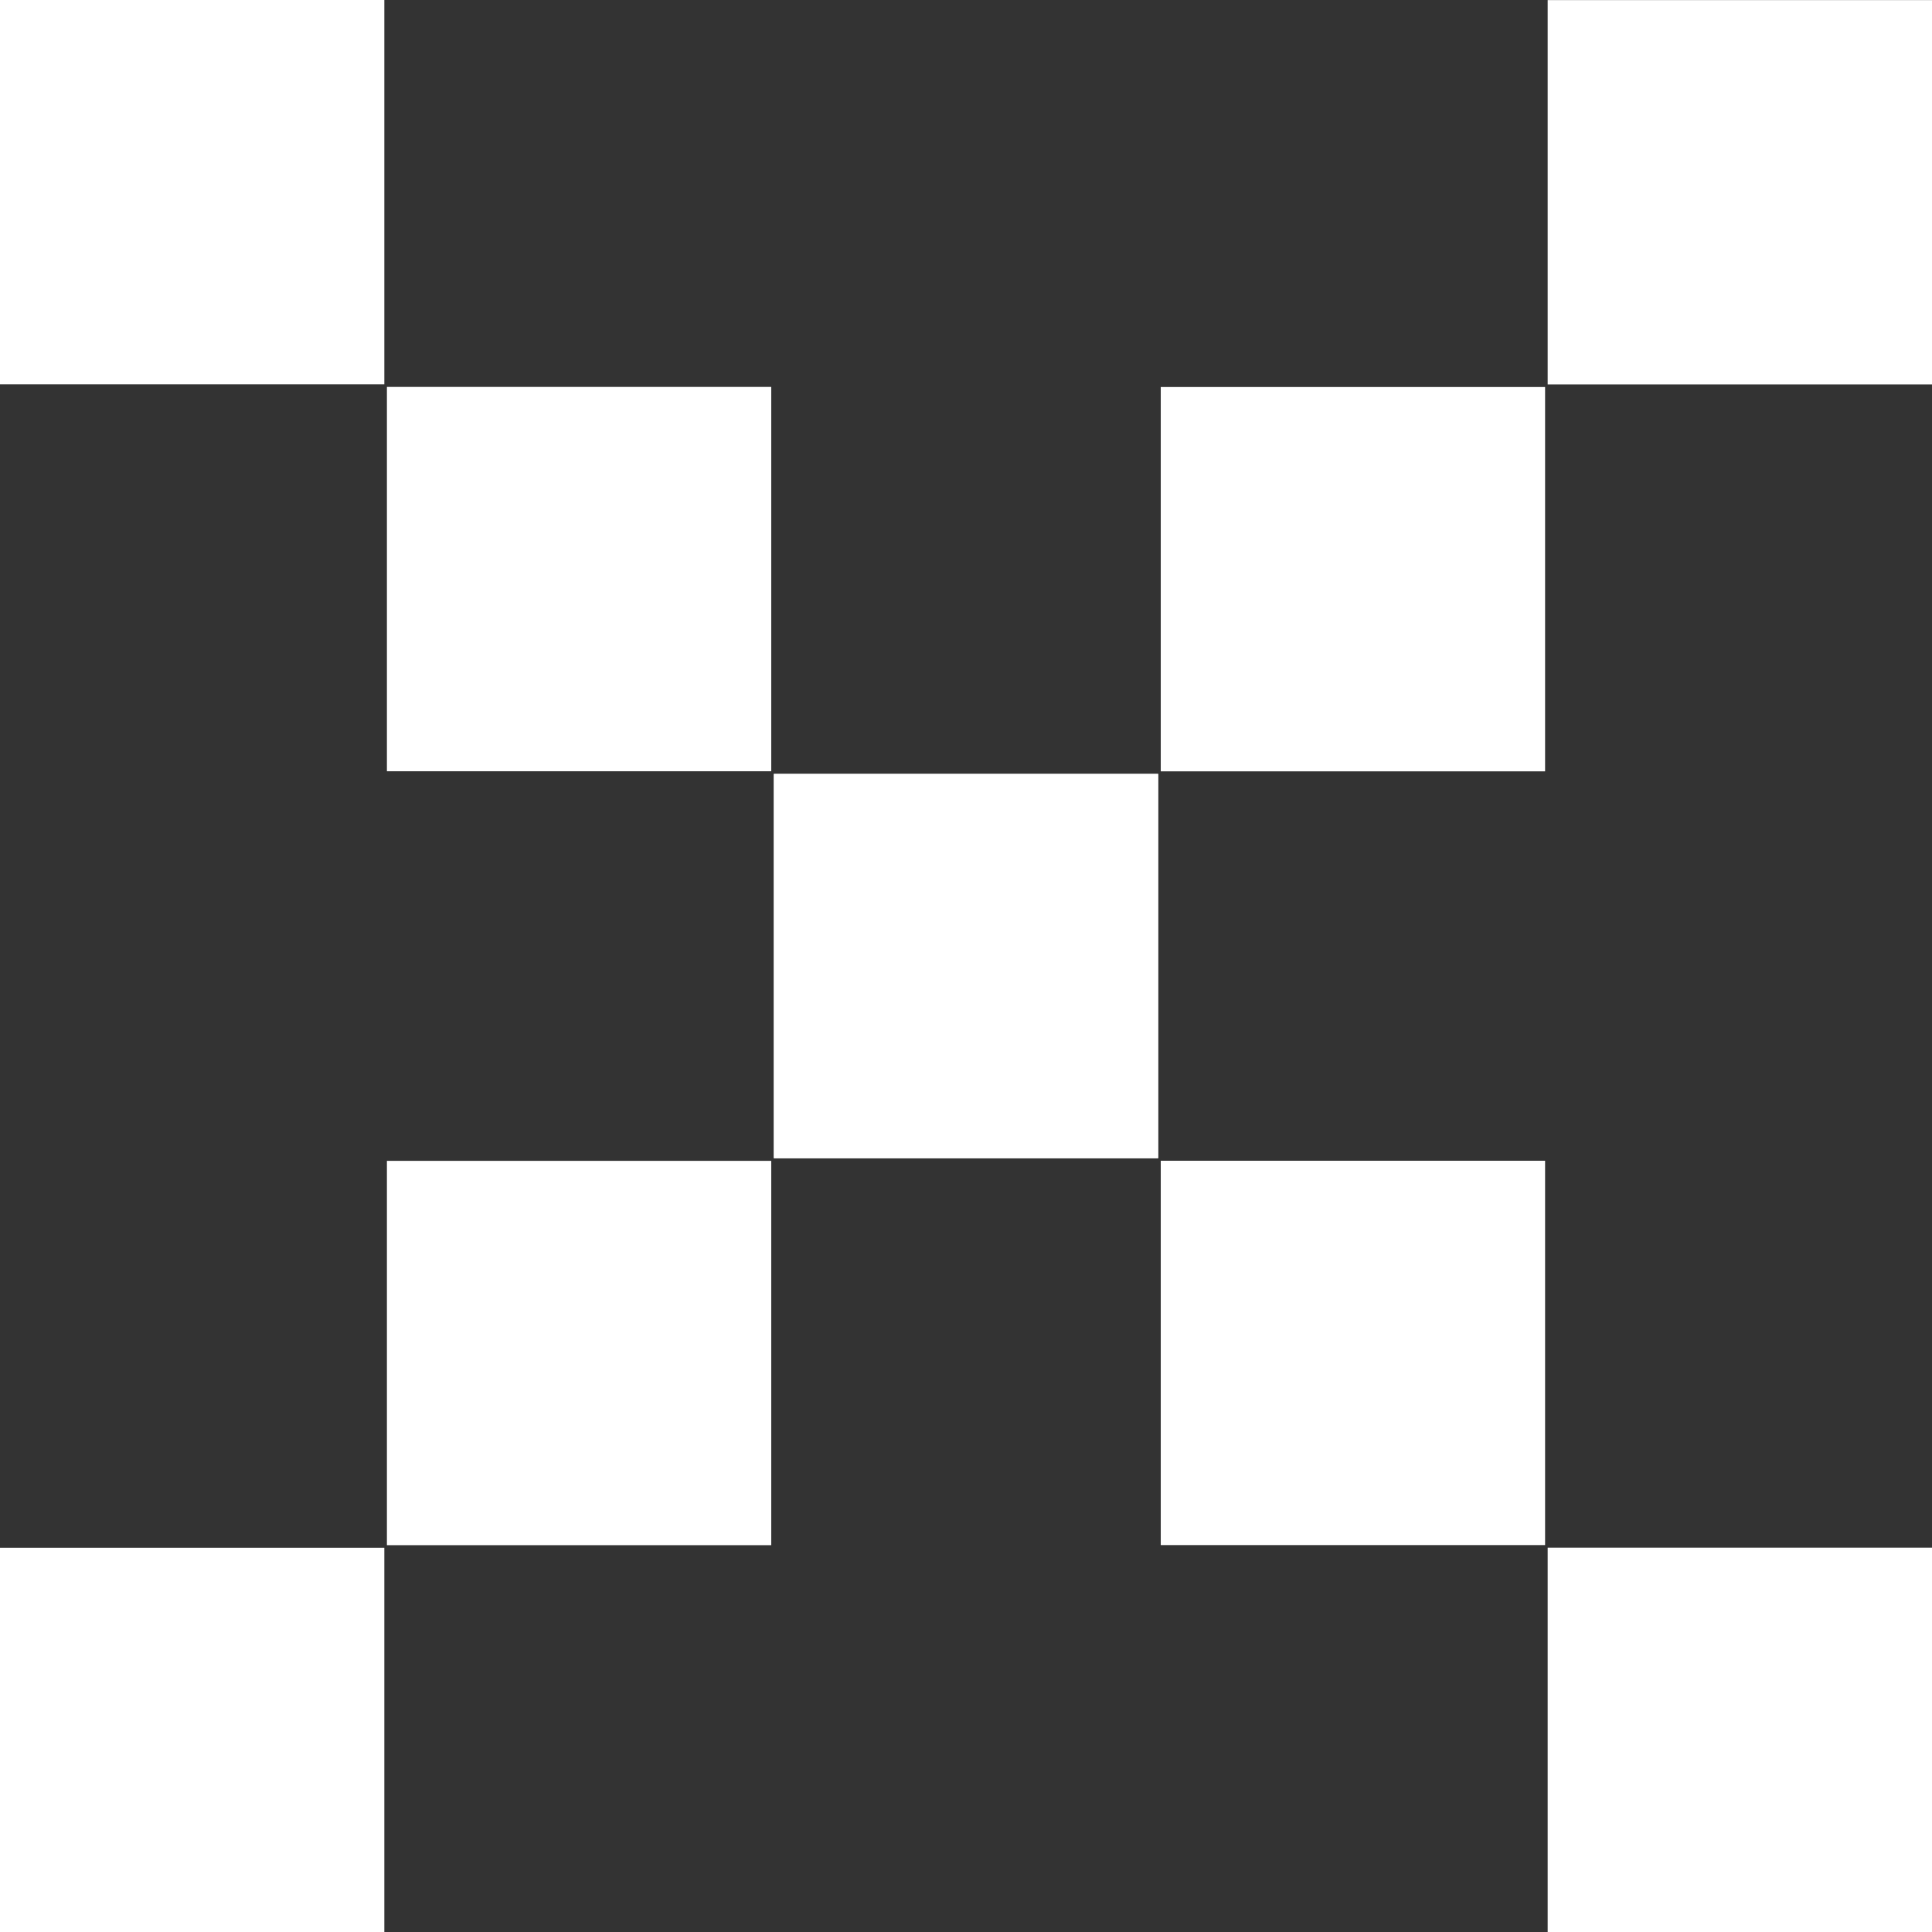 <svg xmlns="http://www.w3.org/2000/svg" width="20.178" height="20.178" viewBox="0 0 20.178 20.178" fill="#fff"><rect x="0" y="0" width="20.178" height="20.178" fill="#333333" stroke="none"/> <g transform="translate(-3585.108 -1328.834)"> <rect width="4.014" height="4.014" transform="translate(3585.108 1328.834)"/> <rect width="4.014" height="4.014" transform="translate(3589.149 1332.875)"/> <rect width="4.014" height="4.014" transform="translate(3593.19 1336.916)"/> <rect width="4.014" height="4.014" transform="translate(3597.231 1340.957)"/> <rect width="4.014" height="4.014" transform="translate(3601.272 1344.998)"/> <rect width="4.014" height="4.014" transform="translate(3605.286 1332.849) rotate(-180)"/> <rect width="4.014" height="4.014" transform="translate(3601.245 1336.89) rotate(-180)"/> <rect width="4.014" height="4.014" transform="translate(3597.204 1340.931) rotate(-180)"/> <rect width="4.014" height="4.014" transform="translate(3593.163 1344.972) rotate(-180)"/> <rect width="4.014" height="4.014" transform="translate(3589.122 1349.013) rotate(-180)"/></g></svg>